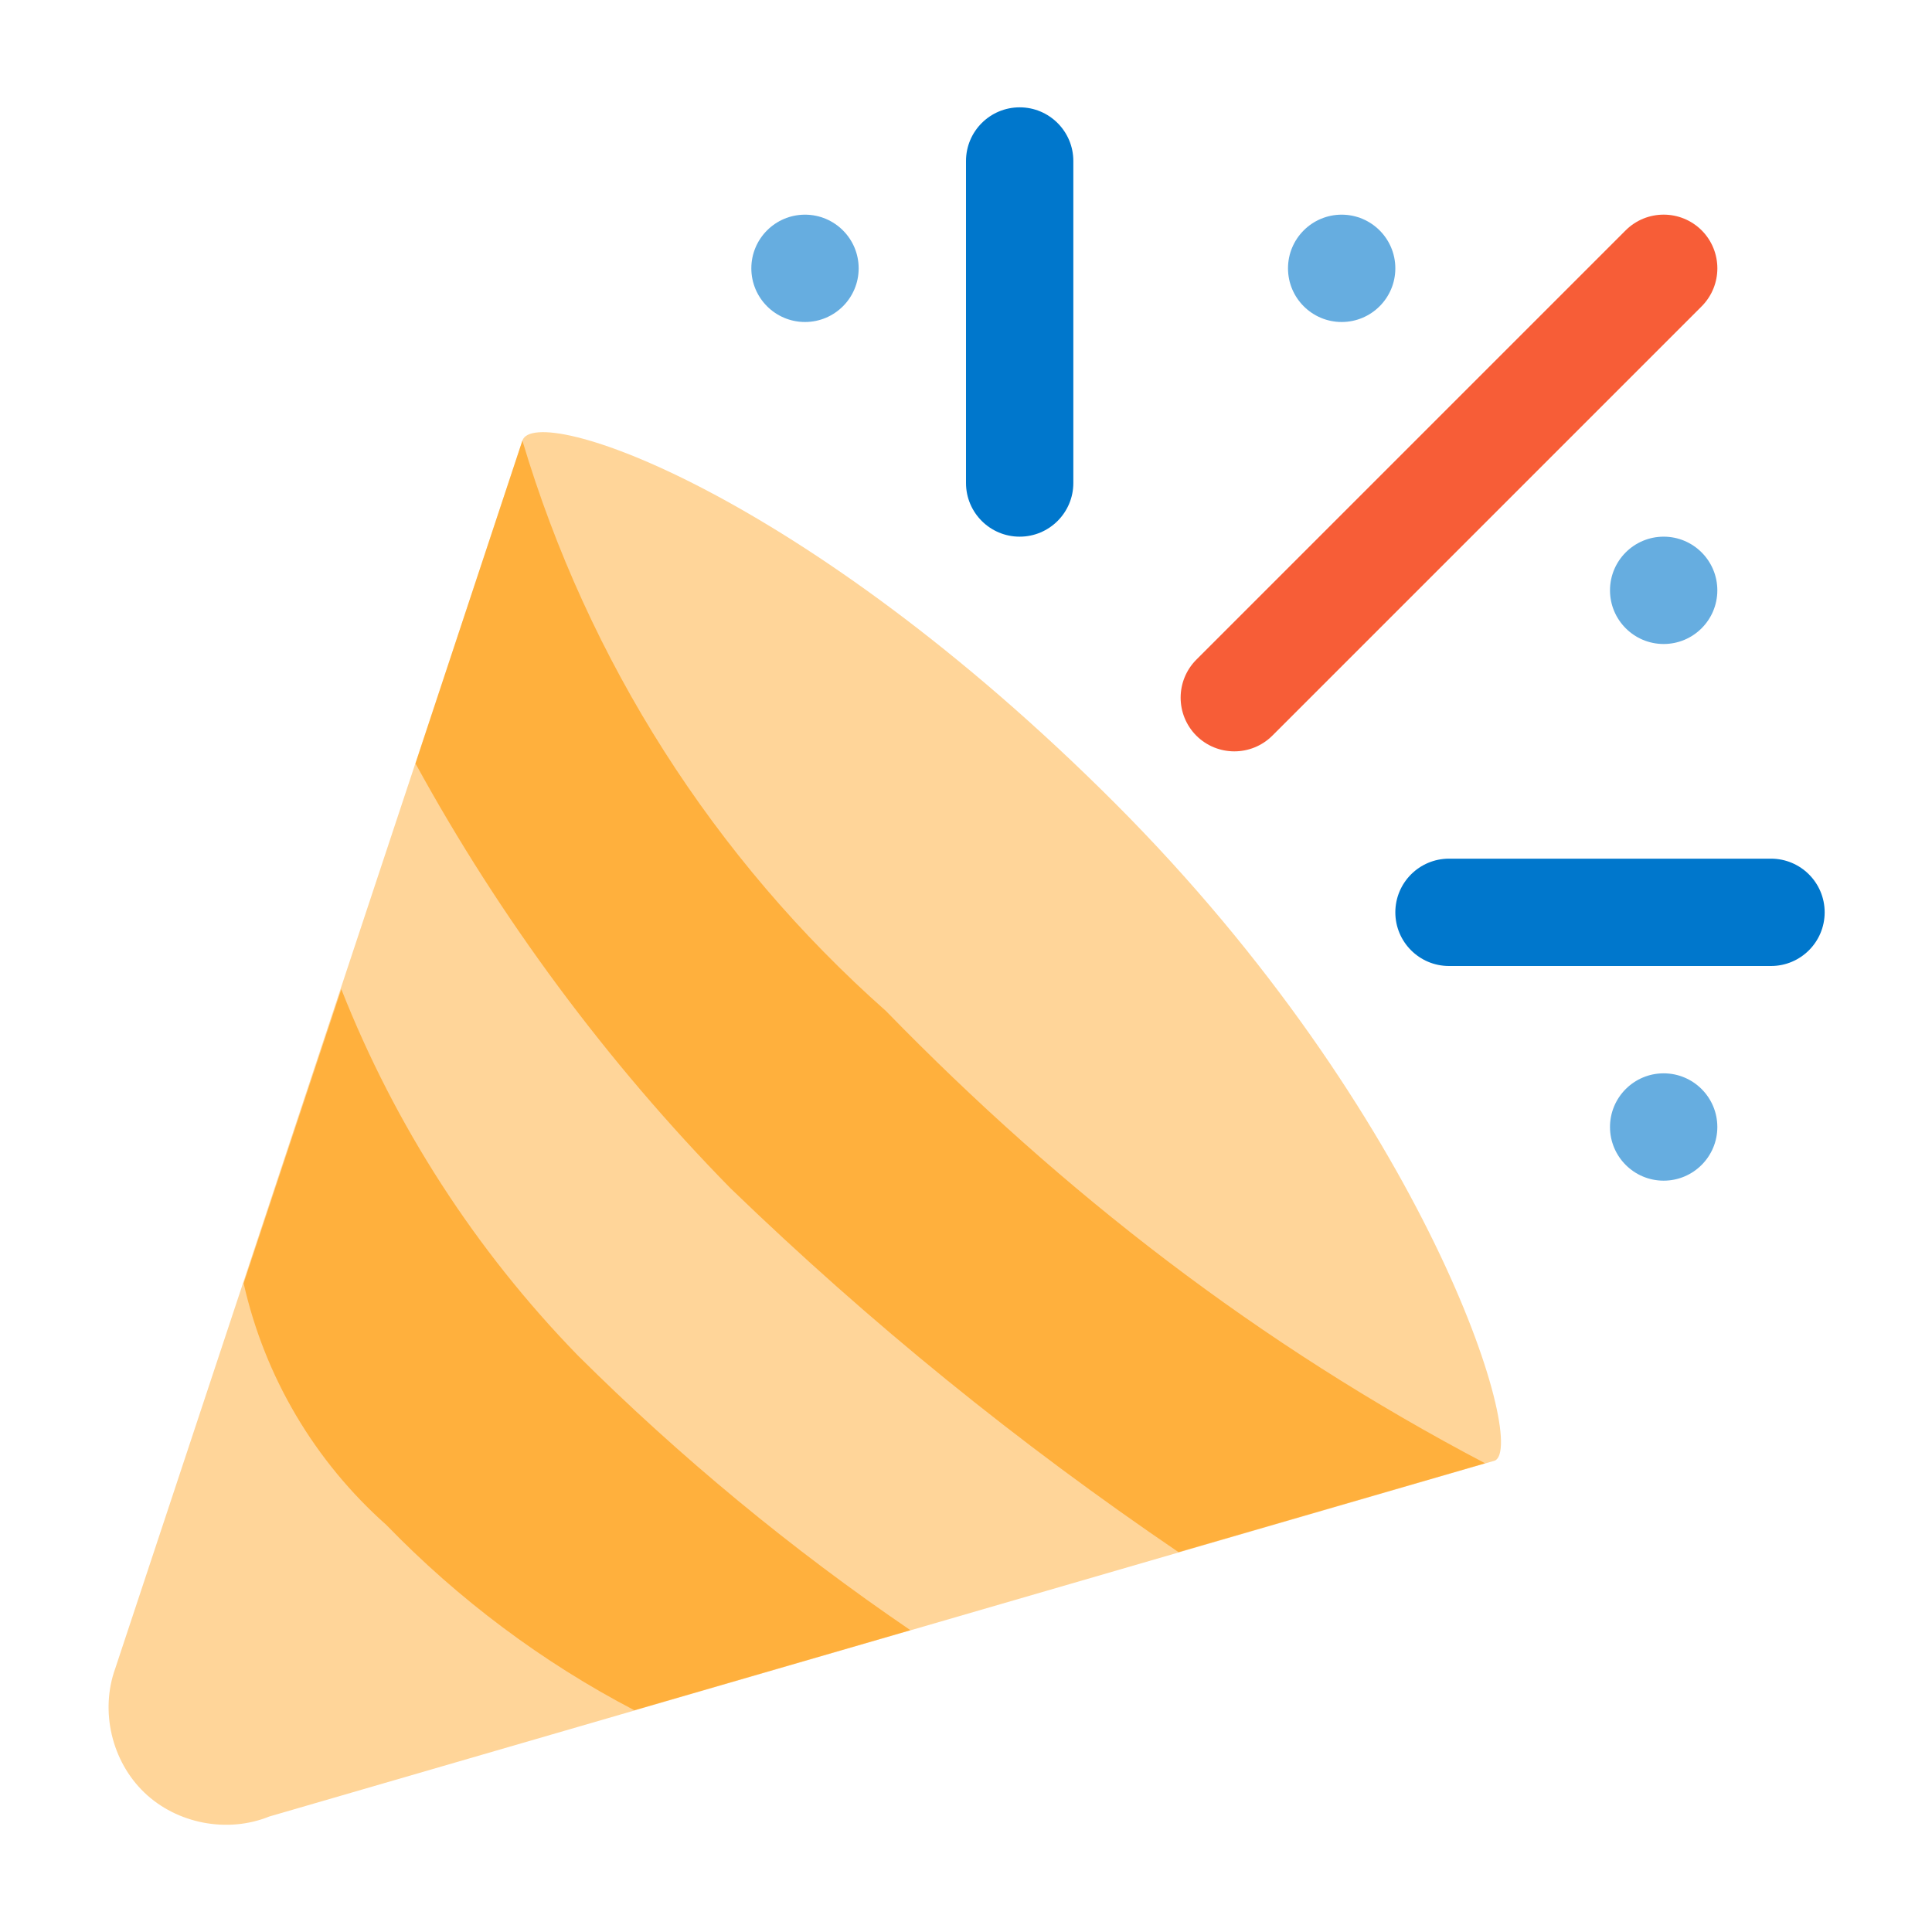 <svg width="18" height="18" viewBox="0 0 18 18" fill="none" xmlns="http://www.w3.org/2000/svg">
<path opacity="0.4" d="M10.385 7.48C7.476 4.571 4.987 3.746 4.867 4.105L1.073 15.547C0.931 15.943 1.041 16.41 1.345 16.701C1.648 16.992 2.12 17.082 2.509 16.924L13.928 13.608C14.239 13.464 13.293 10.389 10.385 7.48Z" fill="#FF9700"/>
<g opacity="0.6">
<path d="M6.806 11.071C5.656 9.899 4.659 8.554 3.871 7.113L4.867 4.105C5.478 6.158 6.651 7.999 8.254 9.419C9.911 11.121 11.734 12.528 13.836 13.633L10.98 14.461C9.481 13.442 8.11 12.33 6.806 11.071Z" fill="#FF9700"/>
<path d="M3.599 14.207C2.931 13.614 2.466 12.827 2.27 11.956L3.18 9.216C3.681 10.487 4.429 11.647 5.382 12.627C6.334 13.574 7.372 14.432 8.482 15.188L5.91 15.934C5.053 15.487 4.271 14.901 3.599 14.207Z" fill="#FF9700"/>
</g>
<path fill-rule="evenodd" clip-rule="evenodd" d="M15.854 2.146C16.049 2.342 16.049 2.658 15.854 2.854L11.854 6.854C11.658 7.049 11.342 7.049 11.146 6.854C10.951 6.658 10.951 6.342 11.146 6.146L15.146 2.146C15.342 1.951 15.658 1.951 15.854 2.146Z" fill="#F75D37"/>
<path d="M10 1.5C10 1.224 9.776 1 9.5 1C9.224 1 9 1.224 9 1.5V4.5C9 4.776 9.224 5 9.5 5C9.776 5 10 4.776 10 4.5V1.5Z" fill="#0077CC"/>
<path d="M13.5 8C13.224 8 13 8.224 13 8.5C13 8.776 13.224 9 13.5 9H16.5C16.776 9 17 8.776 17 8.5C17 8.224 16.776 8 16.5 8H13.5Z" fill="#0077CC"/>
<g opacity="0.6">
<path d="M7.5 3C7.776 3 8 2.776 8 2.5C8 2.224 7.776 2 7.5 2C7.224 2 7 2.224 7 2.5C7 2.776 7.224 3 7.5 3Z" fill="#0077CC"/>
<path d="M12.5 3C12.776 3 13 2.776 13 2.5C13 2.224 12.776 2 12.5 2C12.224 2 12 2.224 12 2.5C12 2.776 12.224 3 12.5 3Z" fill="#0077CC"/>
<path d="M16 5.5C16 5.776 15.776 6 15.5 6C15.224 6 15 5.776 15 5.5C15 5.224 15.224 5 15.5 5C15.776 5 16 5.224 16 5.5Z" fill="#0077CC"/>
<path d="M15.5 11C15.776 11 16 10.776 16 10.5C16 10.224 15.776 10 15.5 10C15.224 10 15 10.224 15 10.5C15 10.776 15.224 11 15.5 11Z" fill="#0077CC"/>
</g>
</svg>
